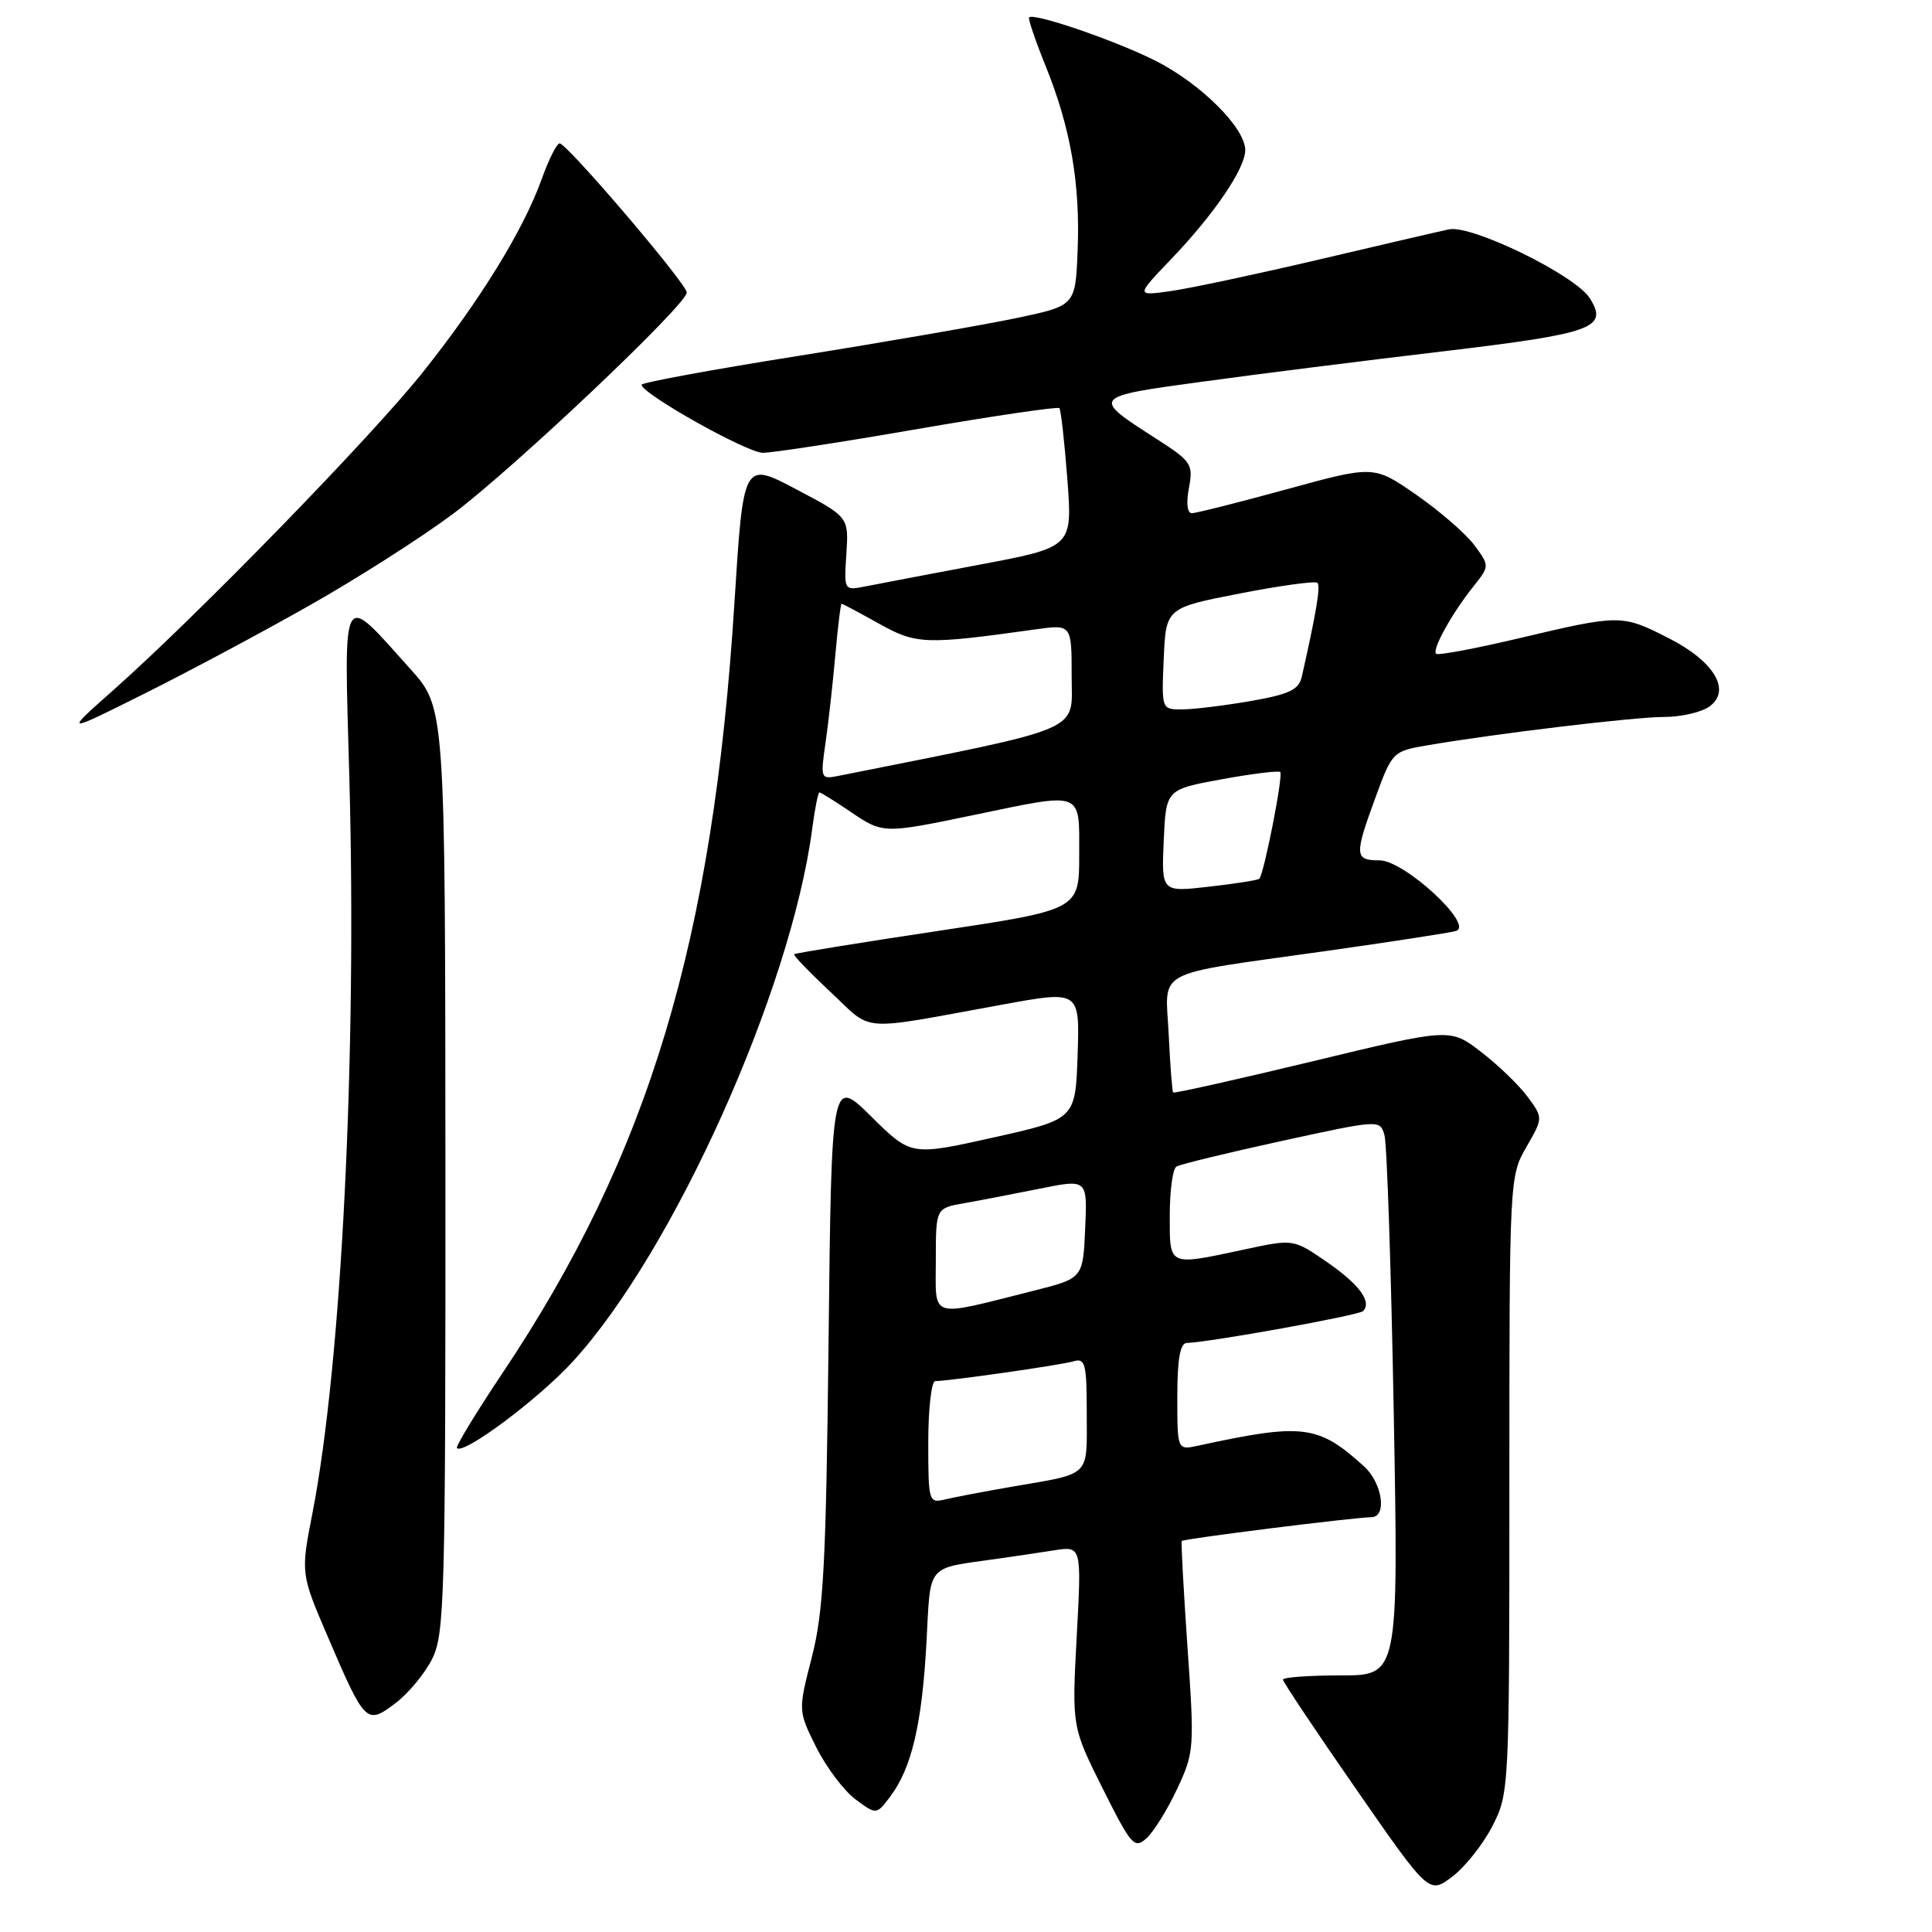 <?xml version="1.0" encoding="UTF-8" standalone="no"?>
<!DOCTYPE svg PUBLIC "-//W3C//DTD SVG 1.1//EN" "http://www.w3.org/Graphics/SVG/1.1/DTD/svg11.dtd" >
<svg xmlns="http://www.w3.org/2000/svg" xmlns:xlink="http://www.w3.org/1999/xlink" version="1.1" viewBox="0 0 256 256">
 <g >
 <path fill="currentColor"
d=" M 197.75 241.97 C 199.97 237.63 200.00 237.12 200.00 196.74 C 200.00 156.27 200.02 155.86 202.24 152.01 C 204.48 148.12 204.48 148.12 202.40 145.31 C 201.25 143.76 198.48 141.09 196.23 139.37 C 192.15 136.23 192.15 136.23 173.92 140.63 C 163.89 143.04 155.58 144.91 155.45 144.76 C 155.32 144.62 155.05 141.16 154.86 137.08 C 154.43 128.24 152.44 129.30 175.52 126.04 C 184.31 124.80 192.14 123.59 192.92 123.36 C 195.41 122.61 186.09 114.00 182.79 114.00 C 179.47 114.00 179.43 113.37 182.31 105.53 C 184.45 99.68 184.60 99.53 189.00 98.78 C 198.28 97.19 216.56 95.00 220.52 95.00 C 222.77 95.00 225.47 94.37 226.52 93.61 C 229.45 91.47 227.13 87.61 221.07 84.54 C 214.91 81.41 214.66 81.41 201.46 84.53 C 195.56 85.93 190.54 86.87 190.29 86.63 C 189.73 86.07 192.35 81.33 195.20 77.75 C 197.39 75.00 197.39 75.00 195.37 72.25 C 194.25 70.74 190.80 67.74 187.69 65.58 C 182.05 61.66 182.05 61.66 170.50 64.83 C 164.15 66.57 158.49 68.00 157.93 68.00 C 157.31 68.00 157.16 66.67 157.54 64.66 C 158.13 61.50 157.89 61.14 153.16 58.10 C 144.58 52.60 144.60 52.58 159.20 50.59 C 166.42 49.60 180.85 47.78 191.26 46.55 C 211.16 44.18 213.15 43.46 210.65 39.51 C 208.73 36.46 195.02 29.76 192.00 30.39 C 190.62 30.68 182.84 32.49 174.69 34.41 C 166.55 36.32 157.77 38.19 155.19 38.56 C 150.50 39.23 150.50 39.23 155.16 34.36 C 160.88 28.39 165.00 22.33 165.00 19.90 C 165.00 16.94 159.11 11.08 153.09 8.04 C 147.79 5.37 137.00 1.67 136.36 2.30 C 136.20 2.46 137.19 5.38 138.56 8.77 C 141.87 16.96 143.15 24.36 142.79 33.22 C 142.50 40.50 142.50 40.50 134.71 42.14 C 130.42 43.04 117.48 45.29 105.96 47.13 C 94.43 48.96 85.00 50.70 85.01 50.98 C 85.03 52.17 98.98 60.00 101.08 60.00 C 102.34 60.00 111.61 58.58 121.68 56.83 C 131.76 55.09 140.17 53.86 140.37 54.08 C 140.58 54.31 141.05 58.55 141.43 63.50 C 142.11 72.50 142.11 72.50 129.80 74.82 C 123.04 76.10 116.22 77.39 114.67 77.70 C 111.83 78.26 111.83 78.26 112.15 73.38 C 112.46 68.50 112.46 68.50 105.48 64.82 C 98.50 61.14 98.50 61.14 97.32 79.82 C 94.49 124.72 85.98 152.97 66.53 182.02 C 63.04 187.24 60.35 191.67 60.55 191.88 C 61.44 192.79 71.40 185.34 75.92 180.39 C 89.24 165.83 104.77 131.26 107.61 109.90 C 107.96 107.21 108.40 105.00 108.58 105.00 C 108.76 105.00 110.57 106.12 112.60 107.50 C 117.01 110.49 117.00 110.49 129.00 108.00 C 143.69 104.95 143.00 104.69 143.00 113.27 C 143.00 120.54 143.00 120.54 124.25 123.36 C 113.94 124.91 105.38 126.30 105.23 126.44 C 105.09 126.58 107.26 128.84 110.06 131.46 C 115.80 136.82 113.43 136.65 132.79 133.12 C 143.07 131.24 143.07 131.24 142.79 139.77 C 142.50 148.30 142.50 148.30 131.61 150.73 C 120.72 153.16 120.72 153.16 115.45 147.95 C 110.18 142.75 110.18 142.75 109.79 177.62 C 109.46 207.25 109.12 213.57 107.57 219.59 C 105.75 226.68 105.75 226.68 108.15 231.51 C 109.48 234.16 111.81 237.26 113.34 238.41 C 116.13 240.48 116.13 240.48 117.96 238.05 C 120.78 234.31 122.16 228.48 122.75 217.83 C 123.35 206.96 122.54 207.92 132.25 206.53 C 134.31 206.24 137.65 205.74 139.66 205.43 C 143.32 204.85 143.32 204.85 142.67 216.84 C 142.03 228.82 142.03 228.82 146.11 236.98 C 149.91 244.57 150.31 245.03 151.93 243.57 C 152.88 242.70 154.71 239.76 155.98 237.03 C 158.24 232.22 158.28 231.64 157.35 218.28 C 156.83 210.70 156.48 204.36 156.59 204.19 C 156.77 203.90 179.08 201.10 181.75 201.03 C 183.82 200.98 183.16 196.49 180.75 194.31 C 174.67 188.79 172.66 188.54 158.75 191.56 C 156.00 192.16 156.00 192.16 156.00 185.08 C 156.00 180.11 156.37 177.99 157.25 177.95 C 160.48 177.83 180.04 174.29 180.61 173.73 C 181.83 172.50 180.11 170.17 175.76 167.18 C 171.38 164.17 171.38 164.17 164.94 165.55 C 154.70 167.74 155.00 167.88 155.00 161.06 C 155.00 157.79 155.39 154.87 155.88 154.58 C 156.36 154.28 162.63 152.76 169.80 151.19 C 182.85 148.35 182.86 148.35 183.45 150.42 C 183.78 151.57 184.33 168.14 184.68 187.25 C 185.31 222.00 185.31 222.00 177.66 222.00 C 173.45 222.00 170.00 222.25 170.00 222.56 C 170.00 222.86 174.35 229.38 179.68 237.05 C 189.35 250.99 189.35 250.99 192.43 248.67 C 194.12 247.40 196.51 244.38 197.75 241.97 Z  M 57.27 219.80 C 58.91 216.52 59.04 211.66 59.02 155.02 C 58.99 93.78 58.99 93.78 54.38 88.65 C 45.09 78.32 45.58 77.43 46.29 103.08 C 47.30 139.91 45.25 180.77 41.40 200.50 C 39.84 208.50 39.84 208.50 43.47 216.96 C 48.38 228.40 48.57 228.58 52.39 225.69 C 54.10 224.40 56.30 221.75 57.27 219.80 Z  M 41.00 80.23 C 47.33 76.65 55.87 71.20 60.00 68.11 C 68.04 62.10 91.00 40.36 91.00 38.76 C 91.00 37.61 75.13 19.00 74.15 19.00 C 73.78 19.00 72.70 21.14 71.77 23.75 C 69.36 30.47 63.62 39.80 56.03 49.32 C 49.19 57.91 26.07 81.65 15.00 91.46 C 8.50 97.22 8.50 97.22 19.00 91.98 C 24.78 89.10 34.67 83.82 41.00 80.23 Z  M 123.00 191.11 C 123.00 186.65 123.42 183.00 123.93 183.00 C 125.75 183.00 140.53 180.89 142.25 180.38 C 143.81 179.92 144.00 180.69 144.00 187.37 C 144.00 195.83 144.68 195.18 134.00 197.01 C 130.43 197.63 126.49 198.38 125.25 198.68 C 123.06 199.20 123.00 199.01 123.00 191.11 Z  M 124.00 167.02 C 124.00 160.09 124.00 160.09 127.75 159.43 C 129.81 159.07 134.33 158.20 137.79 157.50 C 144.09 156.23 144.09 156.23 143.79 162.80 C 143.50 169.38 143.50 169.38 137.00 171.02 C 122.92 174.56 124.00 174.89 124.00 167.02 Z  M 154.20 111.41 C 154.50 104.61 154.50 104.61 161.87 103.26 C 165.93 102.52 169.42 102.09 169.64 102.30 C 170.06 102.72 167.47 115.88 166.86 116.44 C 166.66 116.63 163.67 117.10 160.20 117.49 C 153.90 118.21 153.90 118.21 154.20 111.41 Z  M 109.39 98.40 C 109.78 95.70 110.36 90.46 110.69 86.75 C 111.02 83.04 111.39 80.00 111.52 80.00 C 111.65 80.00 113.87 81.19 116.46 82.63 C 121.41 85.40 122.59 85.44 137.25 83.39 C 142.00 82.73 142.00 82.73 142.00 89.63 C 142.00 97.13 144.20 96.19 111.09 102.81 C 108.74 103.28 108.70 103.18 109.39 98.40 Z  M 154.20 87.28 C 154.50 80.55 154.50 80.55 164.28 78.64 C 169.66 77.59 174.29 76.96 174.57 77.23 C 175.00 77.67 174.42 81.14 172.50 89.65 C 172.10 91.40 170.87 91.99 165.68 92.90 C 162.19 93.50 158.11 94.00 156.62 94.00 C 153.91 94.00 153.91 94.00 154.20 87.28 Z "/>
</g>
</svg>